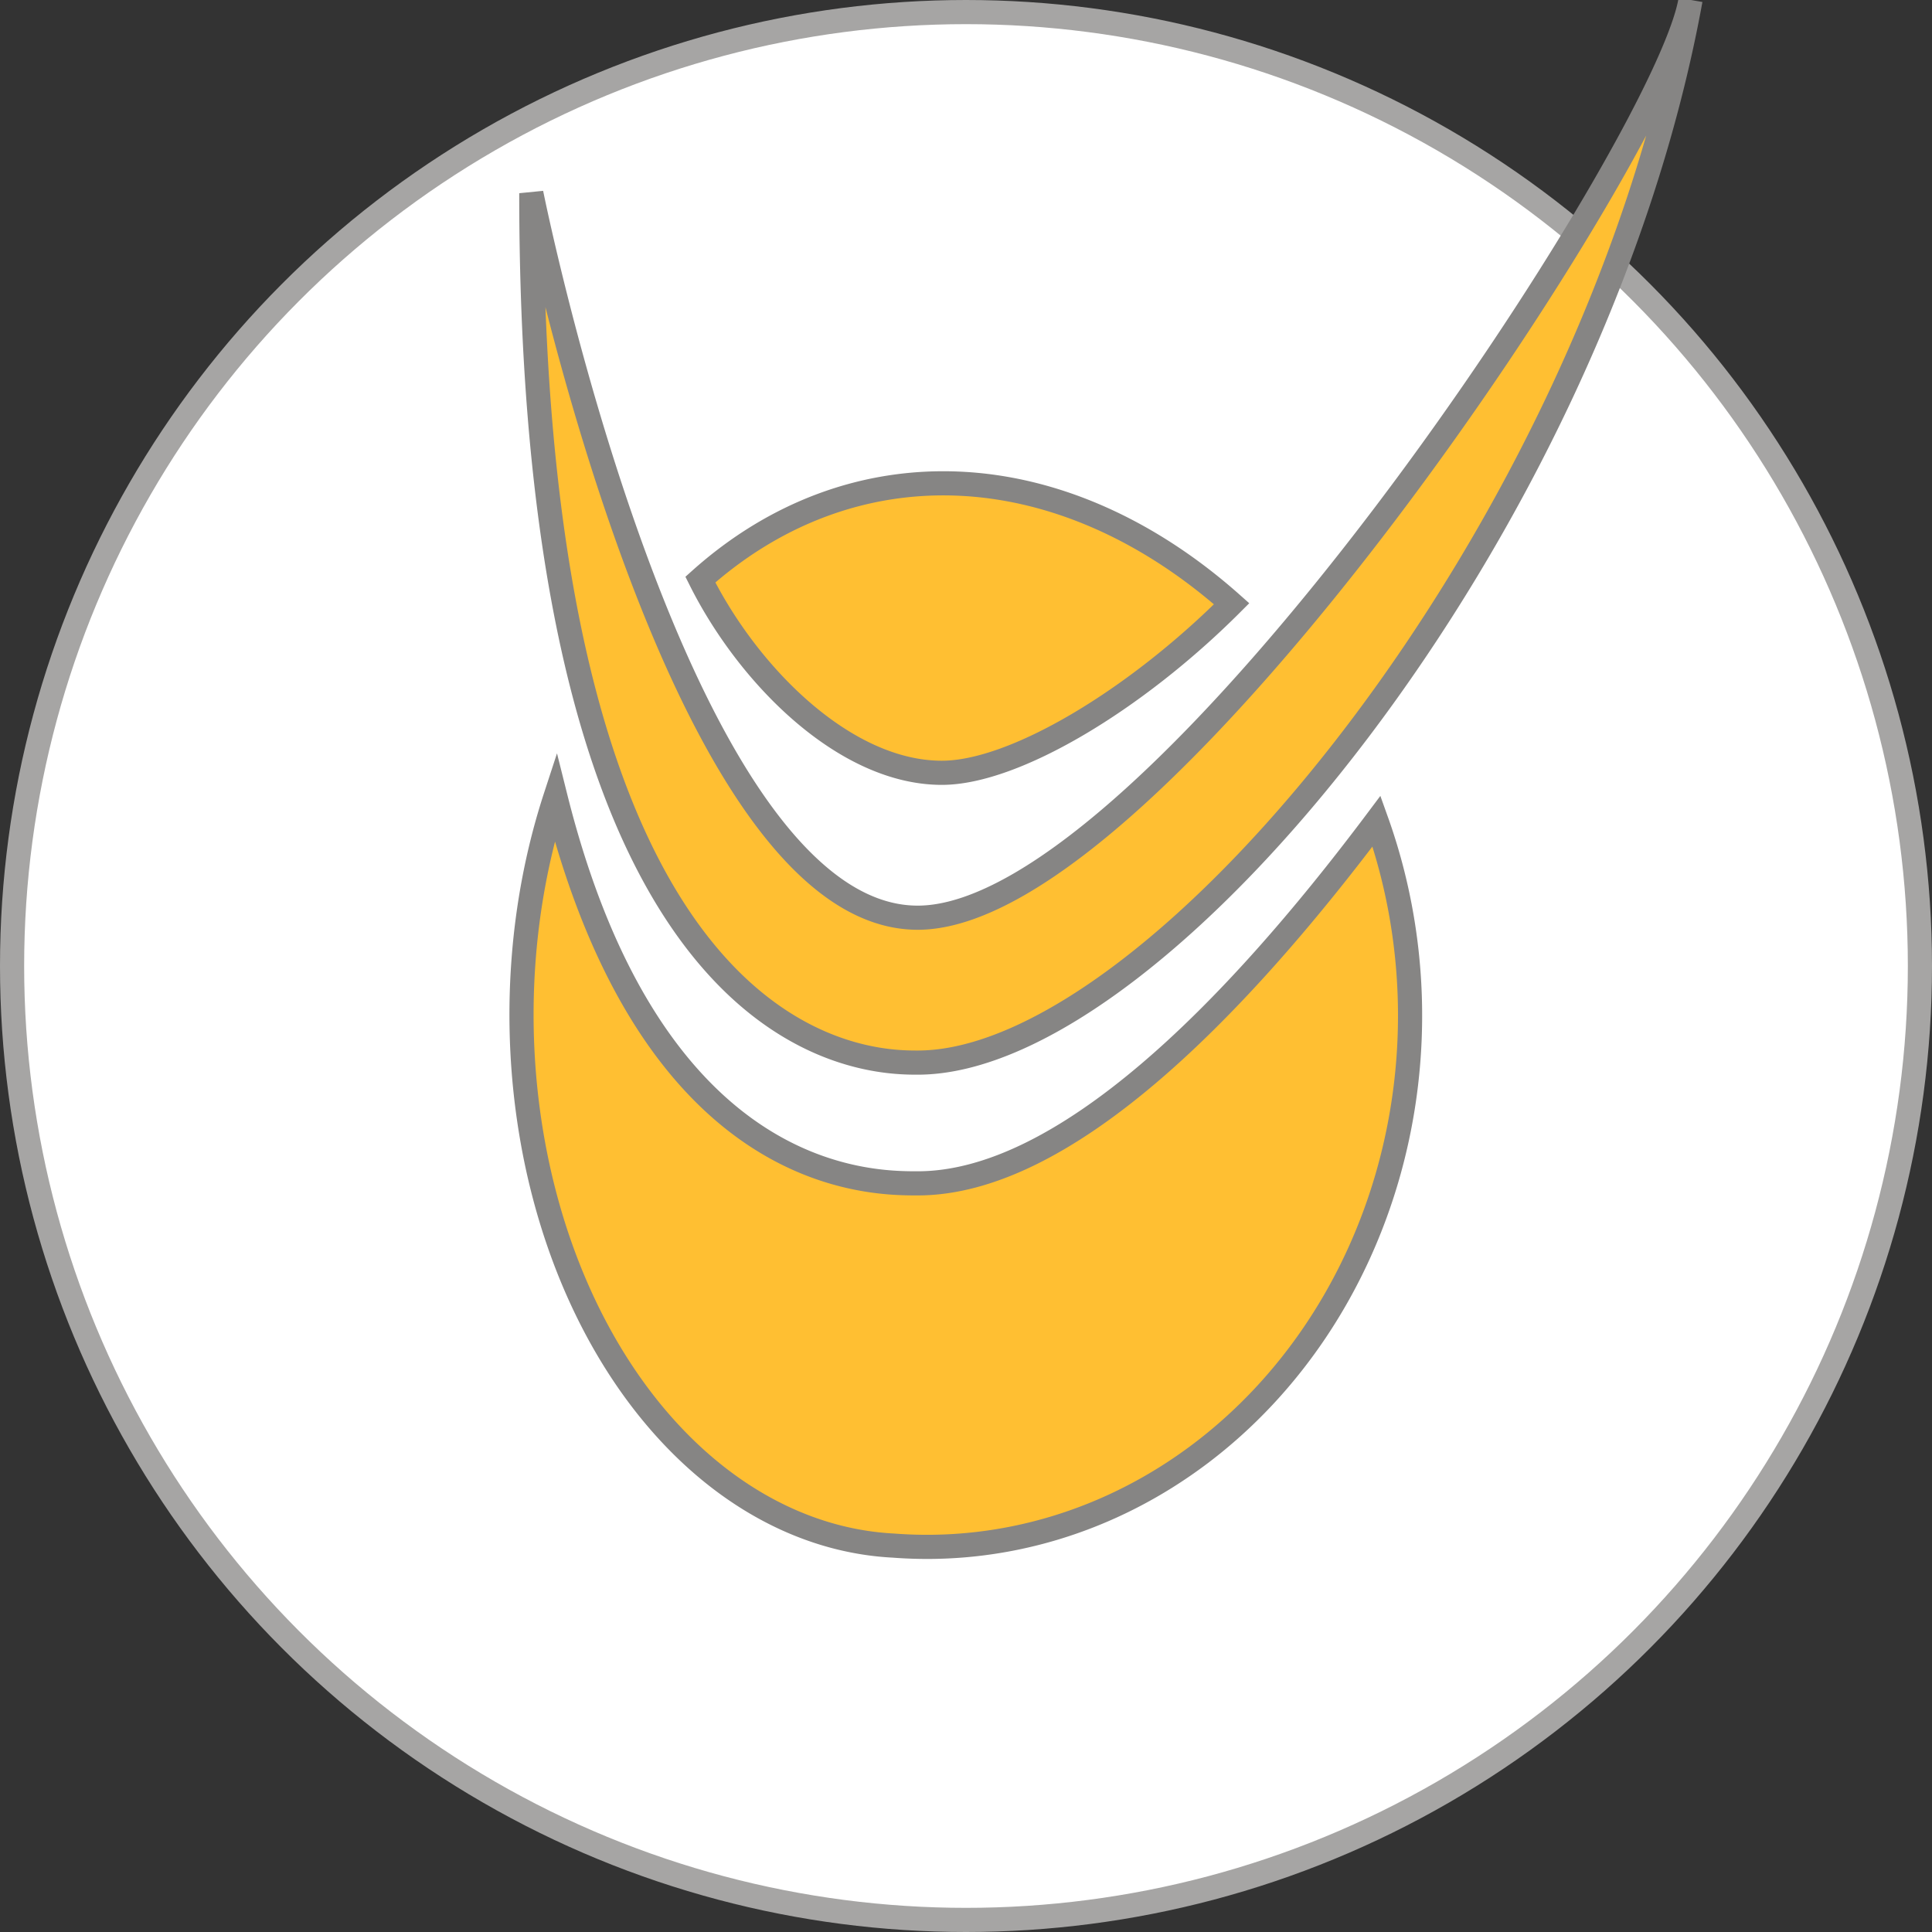 <?xml version='1.0' encoding='UTF-8'?>
<svg xmlns='http://www.w3.org/2000/svg' version='1.1' width='80' height='80' fill='#ffbf32'>
  <rect width="100%" height="100%" fill="#333333" stroke="none"/>
  <ellipse cx='40' cy='40' rx='39.5' ry='39.5' stroke='#a6a5a4' fill='#ffffff' />
  <path stroke='#868584'
        d='M 70 0 c  -1, 6 -22, 38 -32, 38
                  c -10, 0 -16,-30 -16,-30
                  c   0,36  14, 36  16, 36
                  c  10, 0  28,-22  32,-44
           z
           M 29 24 c  2, 4    6, 8   10, 8
                   c  3, 0    8,-3   12,-7
                   a 20,28  -10,0,0 -22,-1
           z
           M 23 33 a 16,22  0,0,0   14, 31
                   a 20,22  0,0,0   20,-30
                   c -6, 8 -13,15  -19, 15
                   c -2, 0 -11, 0  -15,-16
           z' />
</svg>

